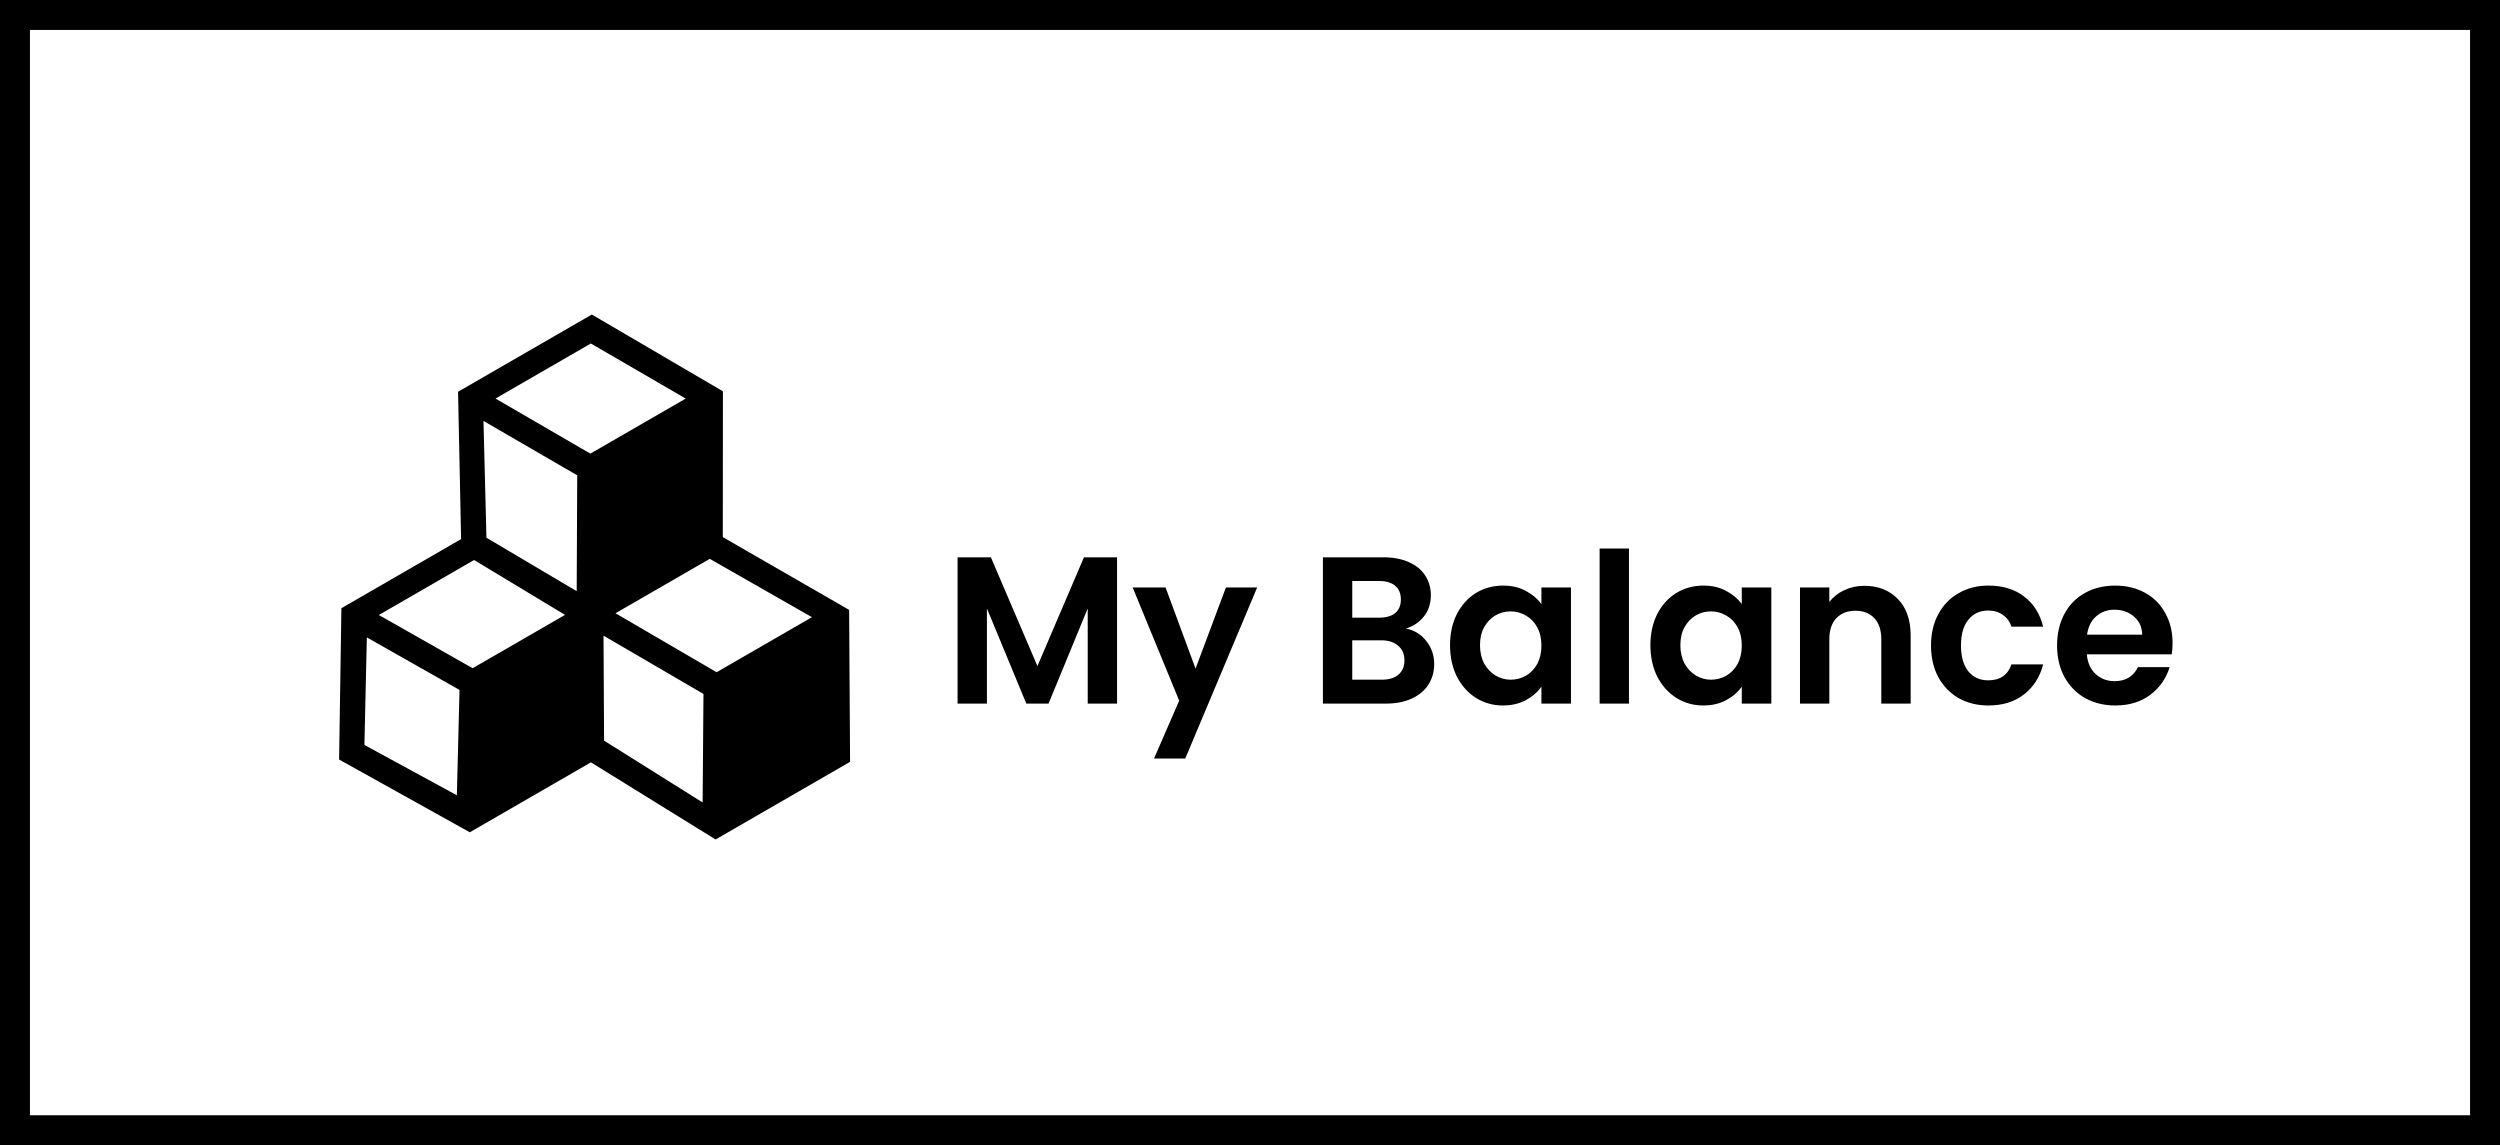 <svg width="334" height="153" viewBox="0 0 334 153" fill="none" xmlns="http://www.w3.org/2000/svg">
<rect x="0" y="0" width="334" height="153" fill="#808080" stroke="none"/>
<rect x="2" y="2" width="330" height="149" fill="white"/>
<g clip-path="url(#clip0_253_1549)">
<path d="M61.604 72.022L45.611 81.256L45.304 101.473L62.765 111.193L78.948 101.849L95.602 112.155L113.57 101.781L113.444 81.482L96.565 71.758L96.583 52.279L79.067 42.02L61.196 52.338L61.604 72.022V72.022ZM63.337 74.817L75.485 82.149L63.145 89.274L50.611 82.164L63.337 74.817ZM48.686 99.527L49.009 85.157L61.392 92.178L61.036 106.248L48.686 99.527V99.527ZM93.872 107.21L80.704 98.95L80.631 84.925L93.983 92.714L93.872 107.21ZM95.735 89.81L82.231 81.929L94.821 74.661L108.474 82.455L95.735 89.81V89.81ZM77.046 78.98L64.989 71.841L64.592 56.237L77.118 63.504L77.046 78.98V78.98ZM78.934 45.891L91.612 53.249L78.873 60.604L66.198 53.245L78.934 45.891Z" fill="black"/>
</g>
<path d="M149.24 74.456V94H145.32V81.288L140.084 94H137.116L131.852 81.288V94H127.932V74.456H132.384L138.6 88.988L144.816 74.456H149.24ZM167.956 78.488L158.352 101.336H154.18L157.54 93.608L151.324 78.488H155.72L159.724 89.324L163.784 78.488H167.956ZM187.829 83.976C188.93 84.181 189.835 84.732 190.545 85.628C191.254 86.524 191.609 87.551 191.609 88.708C191.609 89.753 191.347 90.677 190.825 91.48C190.321 92.264 189.583 92.88 188.613 93.328C187.642 93.776 186.494 94 185.169 94H176.741V74.456H184.805C186.13 74.456 187.269 74.671 188.221 75.1C189.191 75.529 189.919 76.127 190.405 76.892C190.909 77.657 191.161 78.525 191.161 79.496C191.161 80.635 190.853 81.587 190.237 82.352C189.639 83.117 188.837 83.659 187.829 83.976ZM180.661 82.52H184.245C185.178 82.52 185.897 82.315 186.401 81.904C186.905 81.475 187.157 80.868 187.157 80.084C187.157 79.3 186.905 78.693 186.401 78.264C185.897 77.835 185.178 77.62 184.245 77.62H180.661V82.52ZM184.609 90.808C185.561 90.808 186.298 90.584 186.821 90.136C187.362 89.688 187.633 89.053 187.633 88.232C187.633 87.392 187.353 86.739 186.793 86.272C186.233 85.787 185.477 85.544 184.525 85.544H180.661V90.808H184.609ZM193.725 86.188C193.725 84.62 194.033 83.229 194.649 82.016C195.283 80.803 196.133 79.869 197.197 79.216C198.279 78.563 199.483 78.236 200.809 78.236C201.966 78.236 202.974 78.469 203.833 78.936C204.71 79.403 205.41 79.991 205.933 80.7V78.488H209.881V94H205.933V91.732C205.429 92.46 204.729 93.067 203.833 93.552C202.955 94.019 201.938 94.252 200.781 94.252C199.474 94.252 198.279 93.916 197.197 93.244C196.133 92.572 195.283 91.629 194.649 90.416C194.033 89.184 193.725 87.775 193.725 86.188ZM205.933 86.244C205.933 85.292 205.746 84.48 205.373 83.808C204.999 83.117 204.495 82.595 203.861 82.24C203.226 81.867 202.545 81.68 201.817 81.68C201.089 81.68 200.417 81.857 199.801 82.212C199.185 82.567 198.681 83.089 198.289 83.78C197.915 84.452 197.729 85.255 197.729 86.188C197.729 87.121 197.915 87.943 198.289 88.652C198.681 89.343 199.185 89.875 199.801 90.248C200.435 90.621 201.107 90.808 201.817 90.808C202.545 90.808 203.226 90.631 203.861 90.276C204.495 89.903 204.999 89.38 205.373 88.708C205.746 88.017 205.933 87.196 205.933 86.244ZM217.629 73.28V94H213.709V73.28H217.629ZM220.494 86.188C220.494 84.62 220.802 83.229 221.418 82.016C222.053 80.803 222.902 79.869 223.966 79.216C225.049 78.563 226.253 78.236 227.578 78.236C228.736 78.236 229.744 78.469 230.602 78.936C231.48 79.403 232.18 79.991 232.702 80.7V78.488H236.65V94H232.702V91.732C232.198 92.46 231.498 93.067 230.602 93.552C229.725 94.019 228.708 94.252 227.55 94.252C226.244 94.252 225.049 93.916 223.966 93.244C222.902 92.572 222.053 91.629 221.418 90.416C220.802 89.184 220.494 87.775 220.494 86.188ZM232.702 86.244C232.702 85.292 232.516 84.48 232.142 83.808C231.769 83.117 231.265 82.595 230.63 82.24C229.996 81.867 229.314 81.68 228.586 81.68C227.858 81.68 227.186 81.857 226.57 82.212C225.954 82.567 225.45 83.089 225.058 83.78C224.685 84.452 224.498 85.255 224.498 86.188C224.498 87.121 224.685 87.943 225.058 88.652C225.45 89.343 225.954 89.875 226.57 90.248C227.205 90.621 227.877 90.808 228.586 90.808C229.314 90.808 229.996 90.631 230.63 90.276C231.265 89.903 231.769 89.38 232.142 88.708C232.516 88.017 232.702 87.196 232.702 86.244ZM249.075 78.264C250.923 78.264 252.416 78.852 253.555 80.028C254.694 81.185 255.263 82.809 255.263 84.9V94H251.343V85.432C251.343 84.2 251.035 83.257 250.419 82.604C249.803 81.932 248.963 81.596 247.899 81.596C246.816 81.596 245.958 81.932 245.323 82.604C244.707 83.257 244.399 84.2 244.399 85.432V94H240.479V78.488H244.399V80.42C244.922 79.748 245.584 79.225 246.387 78.852C247.208 78.46 248.104 78.264 249.075 78.264ZM257.983 86.244C257.983 84.639 258.309 83.239 258.963 82.044C259.616 80.831 260.521 79.897 261.679 79.244C262.836 78.572 264.161 78.236 265.655 78.236C267.577 78.236 269.164 78.721 270.415 79.692C271.684 80.644 272.533 81.988 272.963 83.724H268.735C268.511 83.052 268.128 82.529 267.587 82.156C267.064 81.764 266.411 81.568 265.627 81.568C264.507 81.568 263.62 81.979 262.967 82.8C262.313 83.603 261.987 84.751 261.987 86.244C261.987 87.719 262.313 88.867 262.967 89.688C263.62 90.491 264.507 90.892 265.627 90.892C267.213 90.892 268.249 90.183 268.735 88.764H272.963C272.533 90.444 271.684 91.779 270.415 92.768C269.145 93.757 267.559 94.252 265.655 94.252C264.161 94.252 262.836 93.925 261.679 93.272C260.521 92.6 259.616 91.667 258.963 90.472C258.309 89.259 257.983 87.849 257.983 86.244ZM290.254 85.908C290.254 86.468 290.217 86.972 290.142 87.42H278.802C278.896 88.54 279.288 89.417 279.978 90.052C280.669 90.687 281.518 91.004 282.526 91.004C283.982 91.004 285.018 90.379 285.634 89.128H289.862C289.414 90.621 288.556 91.853 287.286 92.824C286.017 93.776 284.458 94.252 282.61 94.252C281.117 94.252 279.773 93.925 278.578 93.272C277.402 92.6 276.478 91.657 275.806 90.444C275.153 89.231 274.826 87.831 274.826 86.244C274.826 84.639 275.153 83.229 275.806 82.016C276.46 80.803 277.374 79.869 278.55 79.216C279.726 78.563 281.08 78.236 282.61 78.236C284.085 78.236 285.401 78.553 286.558 79.188C287.734 79.823 288.64 80.728 289.274 81.904C289.928 83.061 290.254 84.396 290.254 85.908ZM286.194 84.788C286.176 83.78 285.812 82.977 285.102 82.38C284.393 81.764 283.525 81.456 282.498 81.456C281.528 81.456 280.706 81.755 280.034 82.352C279.381 82.931 278.98 83.743 278.83 84.788H286.194Z" fill="black"/>
<rect x="2" y="2" width="330" height="149" stroke="black" stroke-width="4"/>
<defs>
<clipPath id="clip0_253_1549">
<rect width="69.006" height="69.006" fill="white" transform="translate(62.504 131.264) rotate(-120)"/>
</clipPath>
</defs>
</svg>
